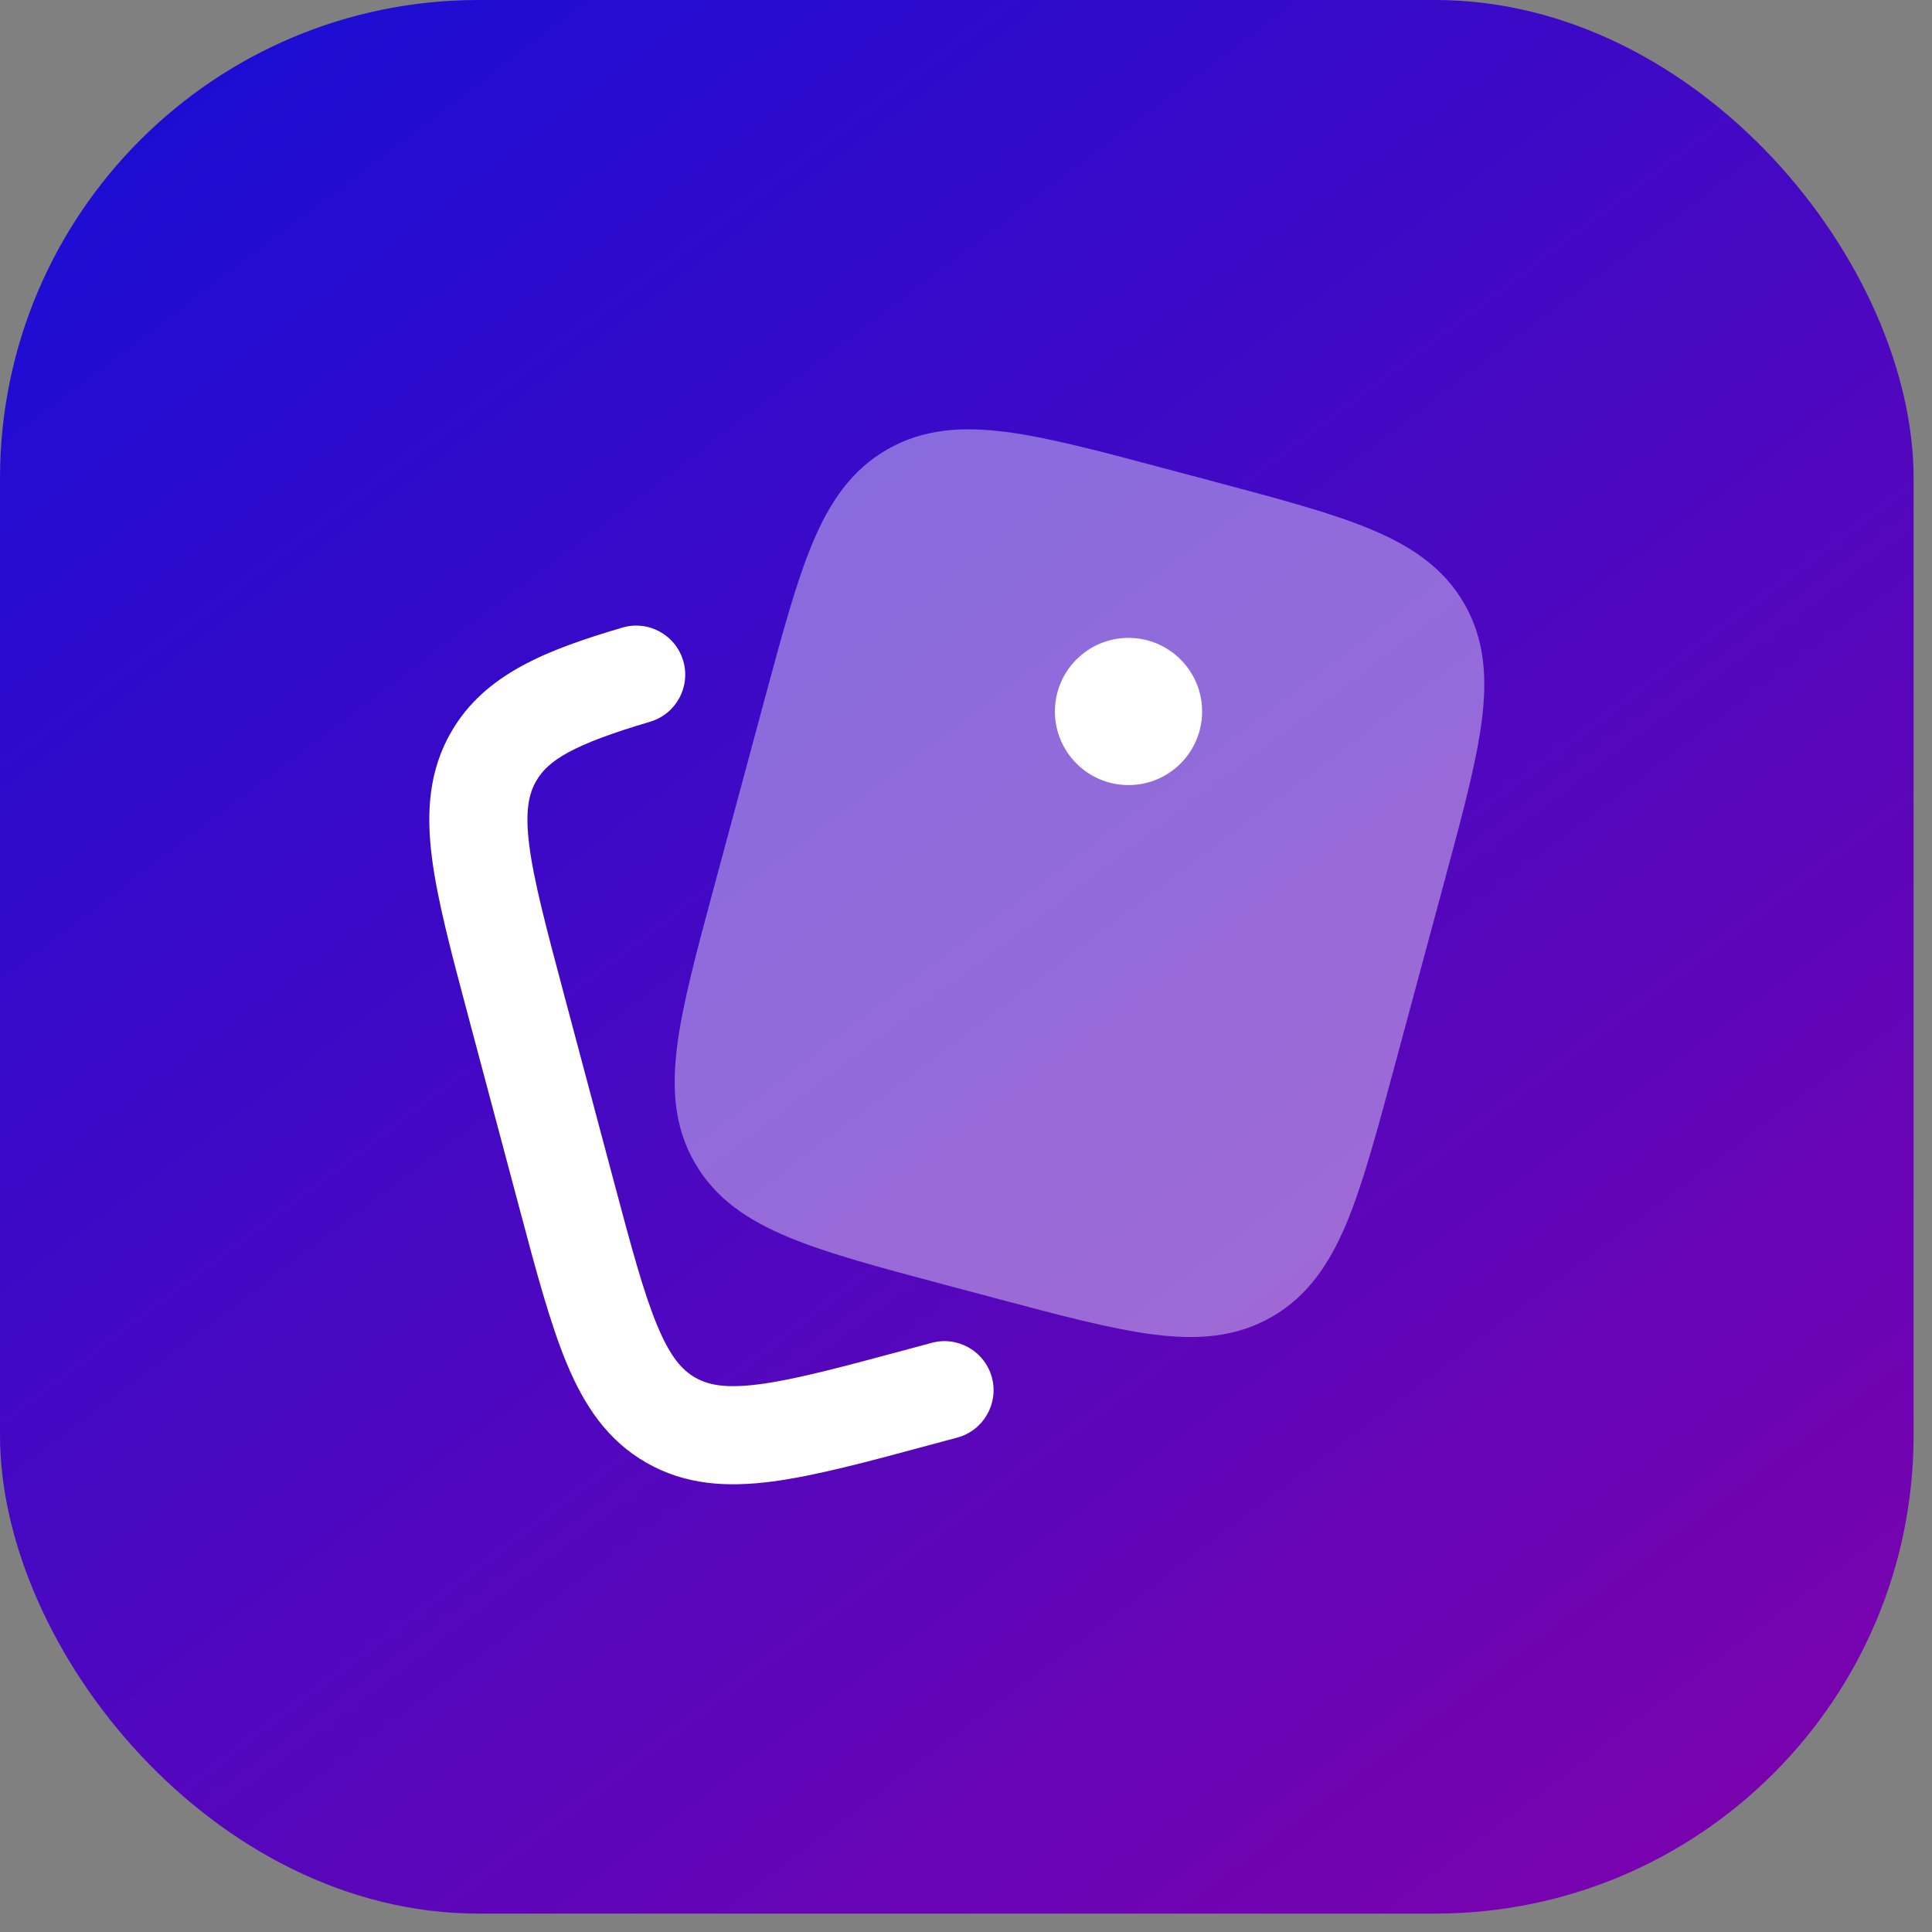 <svg width="42" height="42" viewBox="0 0 42 42" fill="none" xmlns="http://www.w3.org/2000/svg">
<rect x="0" y="0" width="42" height="42" fill="#808080" stroke="none"/>
<rect width="41.6" height="41.6" rx="10.4" fill="url(#paint0_linear_4_318)"/>
<path opacity="0.4" d="M26.421 10.477C27.813 10.848 28.936 11.147 29.787 11.501C30.671 11.867 31.375 12.336 31.826 13.113C32.277 13.89 32.334 14.732 32.211 15.678C32.093 16.589 31.792 17.706 31.419 19.089L30.297 23.252C29.924 24.636 29.623 25.753 29.268 26.601C28.898 27.481 28.426 28.181 27.646 28.628C26.867 29.076 26.023 29.132 25.074 29.01C24.159 28.893 23.036 28.594 21.644 28.223L20.513 27.922C19.121 27.551 17.998 27.252 17.147 26.898C16.263 26.531 15.559 26.063 15.109 25.286C14.657 24.509 14.601 23.667 14.723 22.721C14.841 21.81 15.142 20.693 15.515 19.309L16.637 15.146C17.01 13.762 17.311 12.646 17.667 11.798C18.036 10.918 18.508 10.218 19.288 9.77C20.067 9.323 20.911 9.267 21.861 9.389C22.775 9.506 23.898 9.805 25.29 10.176L26.421 10.477Z" fill="white"/>
<path d="M26.133 15.467C26.133 16.351 25.416 17.067 24.533 17.067C23.649 17.067 22.933 16.351 22.933 15.467C22.933 14.584 23.649 13.867 24.533 13.867C25.416 13.867 26.133 14.584 26.133 15.467Z" fill="white"/>
<path fill-rule="evenodd" clip-rule="evenodd" d="M14.852 14.364C15.02 14.929 14.697 15.523 14.132 15.69C12.439 16.191 11.915 16.533 11.658 16.976C11.494 17.259 11.412 17.632 11.505 18.371C11.603 19.141 11.865 20.134 12.255 21.596L13.335 25.649C13.724 27.111 13.991 28.103 14.289 28.819C14.575 29.505 14.831 29.785 15.112 29.947C15.393 30.108 15.768 30.189 16.511 30.092C17.285 29.99 18.283 29.724 19.751 29.328L20.255 29.192C20.824 29.039 21.409 29.376 21.563 29.945C21.716 30.513 21.379 31.099 20.81 31.252L20.234 31.407C18.857 31.779 17.72 32.085 16.788 32.207C15.81 32.335 14.899 32.285 14.05 31.797C13.199 31.309 12.698 30.548 12.32 29.639C11.96 28.775 11.658 27.642 11.293 26.271L10.174 22.072C9.809 20.701 9.507 19.569 9.389 18.639C9.265 17.662 9.321 16.753 9.813 15.905C10.545 14.645 11.897 14.126 13.527 13.644C14.092 13.477 14.685 13.799 14.852 14.364Z" fill="white"/>
<defs>
<linearGradient id="paint0_linear_4_318" x1="-3.9" y1="-9.967" x2="41.6" y2="50.267" gradientUnits="userSpaceOnUse">
<stop offset="0.055" stop-color="#0A0FDB"/>
<stop offset="1" stop-color="#8D00A6"/>
</linearGradient>
</defs>
</svg>
